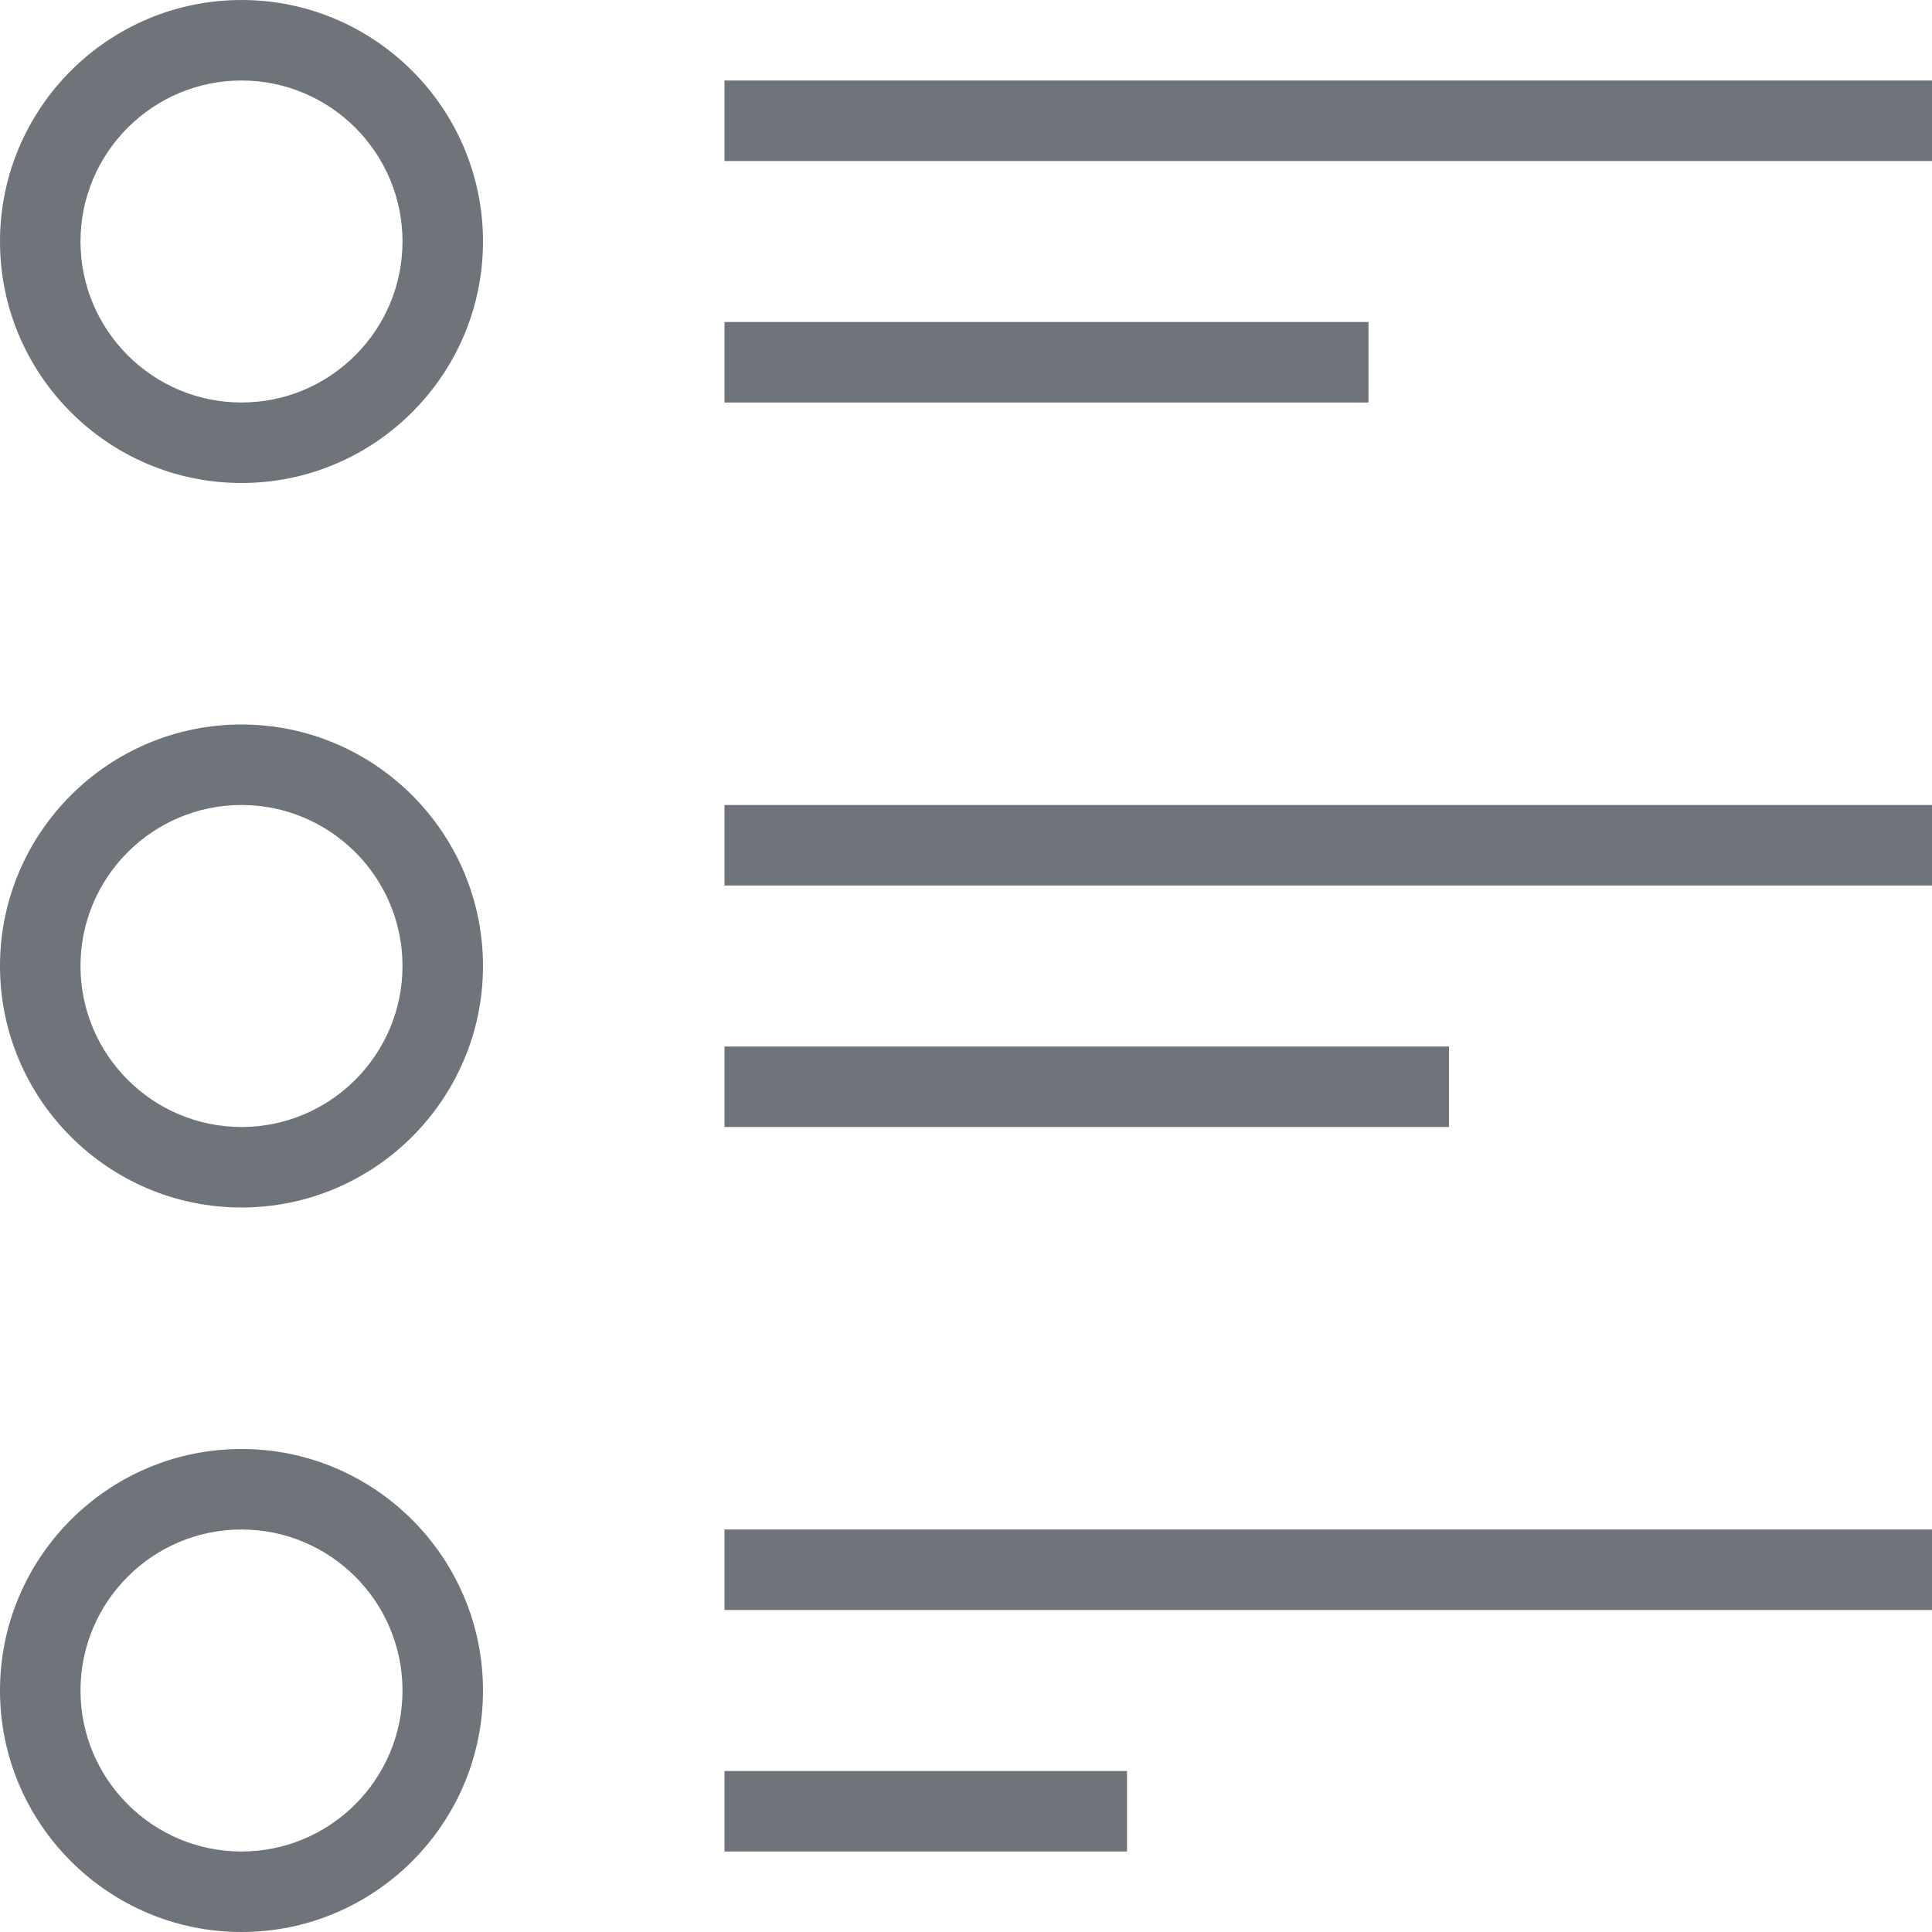 <svg height='300px' width='300px'  fill="#6e7479" xmlns="http://www.w3.org/2000/svg" xmlns:xlink="http://www.w3.org/1999/xlink" version="1.1" x="0px" y="0px" viewBox="0 0 24 24" style="enable-background:new 0 0 24 24;" xml:space="preserve"><g><path d="M3,6C1.346,6,0,4.654,0,3s1.346-3,3-3s3,1.346,3,3S4.654,6,3,6z M3,1C1.897,1,1,1.897,1,3s0.897,2,2,2s2-0.897,2-2   S4.103,1,3,1z"></path><path d="M3,15c-1.654,0-3-1.346-3-3s1.346-3,3-3s3,1.346,3,3S4.654,15,3,15z M3,10c-1.103,0-2,0.897-2,2c0,1.103,0.897,2,2,2   s2-0.897,2-2C5,10.897,4.103,10,3,10z"></path><path d="M3,24c-1.654,0-3-1.346-3-3s1.346-3,3-3s3,1.346,3,3S4.654,24,3,24z M3,19c-1.103,0-2,0.897-2,2s0.897,2,2,2s2-0.897,2-2   S4.103,19,3,19z"></path><rect x="9" y="1" width="15" height="1"></rect><rect x="9" y="4" width="8" height="1"></rect><rect x="9" y="10" width="15" height="1"></rect><rect x="9" y="13" width="9" height="1"></rect><rect x="9" y="19" width="15" height="1"></rect><rect x="9" y="22" width="5" height="1"></rect></g></svg>